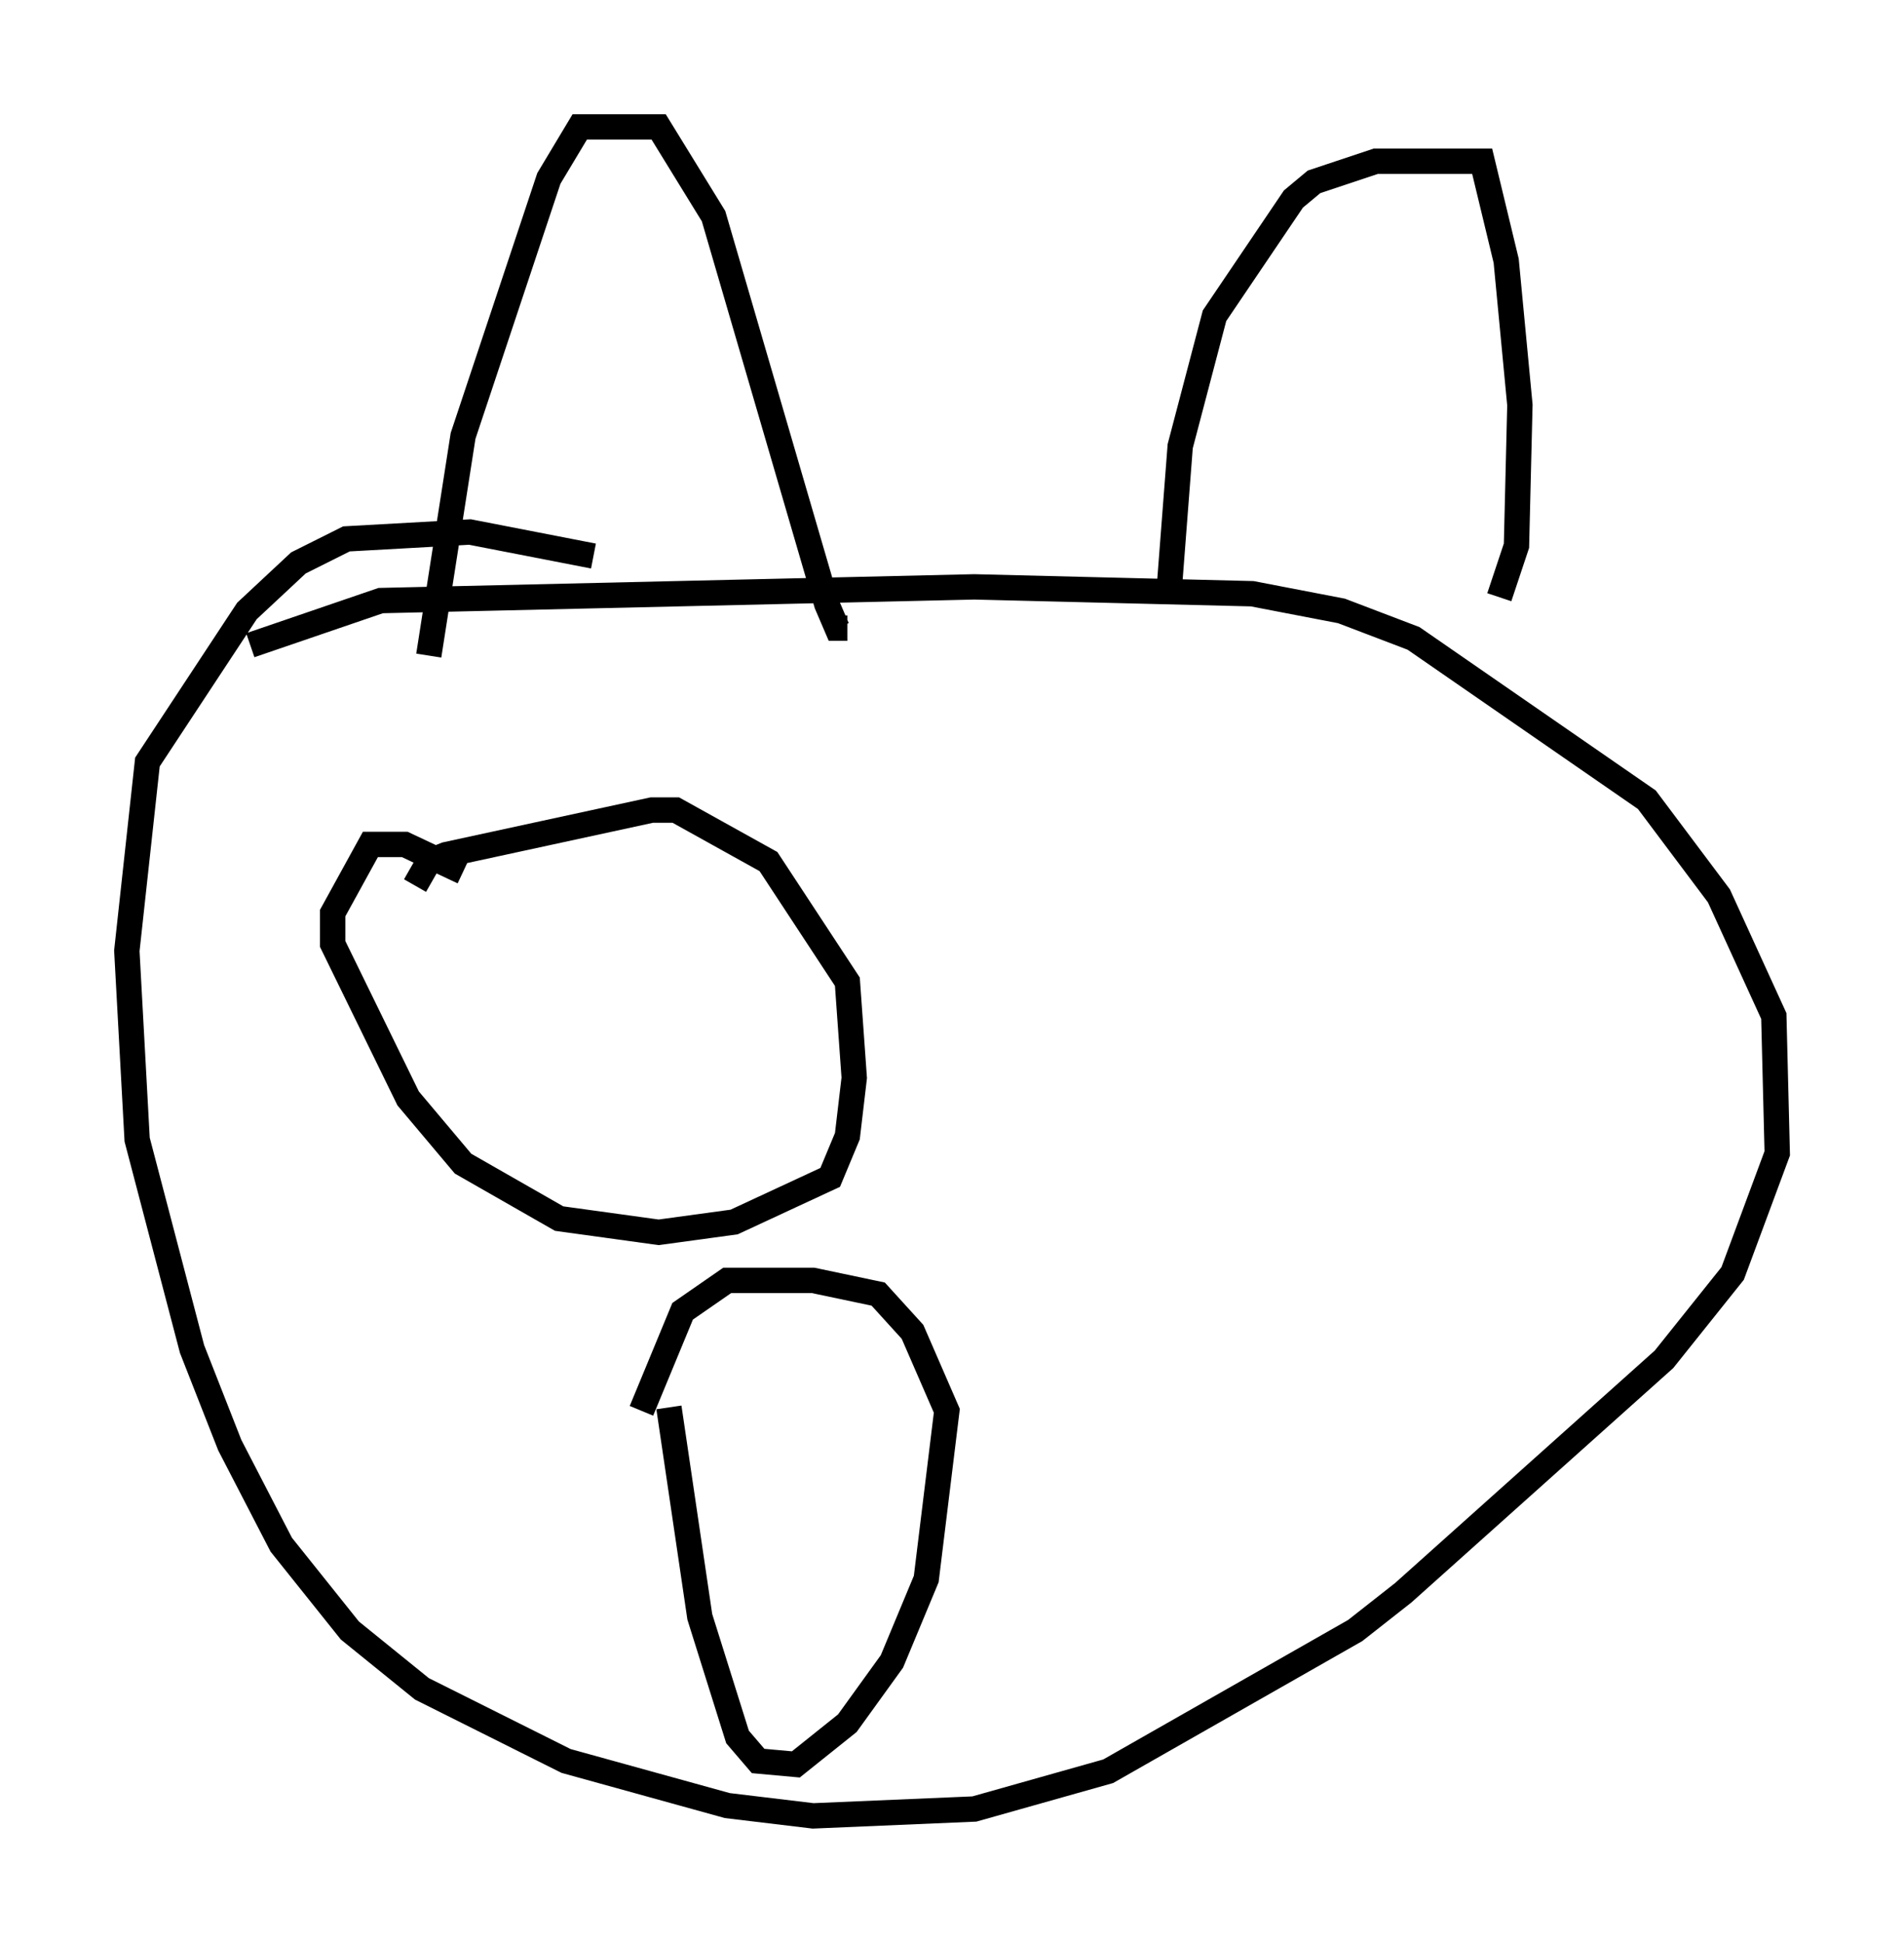 <?xml version="1.0" encoding="utf-8" ?>
<svg baseProfile="full" height="76.576" version="1.1" width="75.087" xmlns="http://www.w3.org/2000/svg" xmlns:ev="http://www.w3.org/2001/xml-events" xmlns:xlink="http://www.w3.org/1999/xlink"><defs /><rect fill="white" height="76.576" width="75.087" x="0" y="0" /><path d="M8.112, 27.192 m1.759, -1.759 l5.142, -1.759 23.41, -0.541 l10.961, 0.271 3.518, 0.677 l2.842, 1.083 9.202, 6.36 l2.842, 3.789 2.165, 4.736 l0.135, 5.413 -1.759, 4.736 l-2.706, 3.383 -10.284, 9.202 l-1.894, 1.488 -9.743, 5.548 l-5.277, 1.488 -6.36, 0.271 l-3.383, -0.406 -6.36, -1.759 l-5.683, -2.842 -2.842, -2.3 l-2.706, -3.383 -2.03, -3.924 l-1.488, -3.789 -2.165, -8.254 l-0.406, -7.442 0.812, -7.442 l3.924, -5.954 2.03, -1.894 l1.894, -0.947 4.871, -0.271 l4.871, 0.947 m-6.495, 3.924 l1.353, -8.66 3.383, -10.149 l1.218, -2.03 3.112, 0.0 l2.165, 3.518 4.465, 15.291 l0.406, 0.947 0.406, 0.0 m12.72, -1.894 l0.406, -5.277 1.353, -5.142 l3.112, -4.601 0.812, -0.677 l2.436, -0.812 4.195, 0.0 l0.947, 3.924 0.541, 5.683 l-0.135, 5.548 -0.677, 2.03 m-42.76, 11.367 l0.541, -0.947 0.677, -0.271 l8.119, -1.759 0.947, 0.0 l3.654, 2.03 3.112, 4.736 l0.271, 3.789 -0.271, 2.3 l-0.677, 1.624 -3.789, 1.759 l-2.977, 0.406 -3.924, -0.541 l-3.789, -2.165 -2.165, -2.571 l-2.977, -6.089 0.0, -1.218 l1.488, -2.706 1.353, 0.0 l2.3, 1.083 m8.119, 21.109 l1.218, 8.254 1.488, 4.736 l0.812, 0.947 1.488, 0.135 l2.03, -1.624 1.759, -2.436 l1.353, -3.248 0.812, -6.631 l-1.353, -3.112 -1.353, -1.488 l-2.571, -0.541 -3.383, 0.0 l-1.759, 1.218 -1.624, 3.924 " fill="none" stroke="black" stroke-width="1" /></svg>